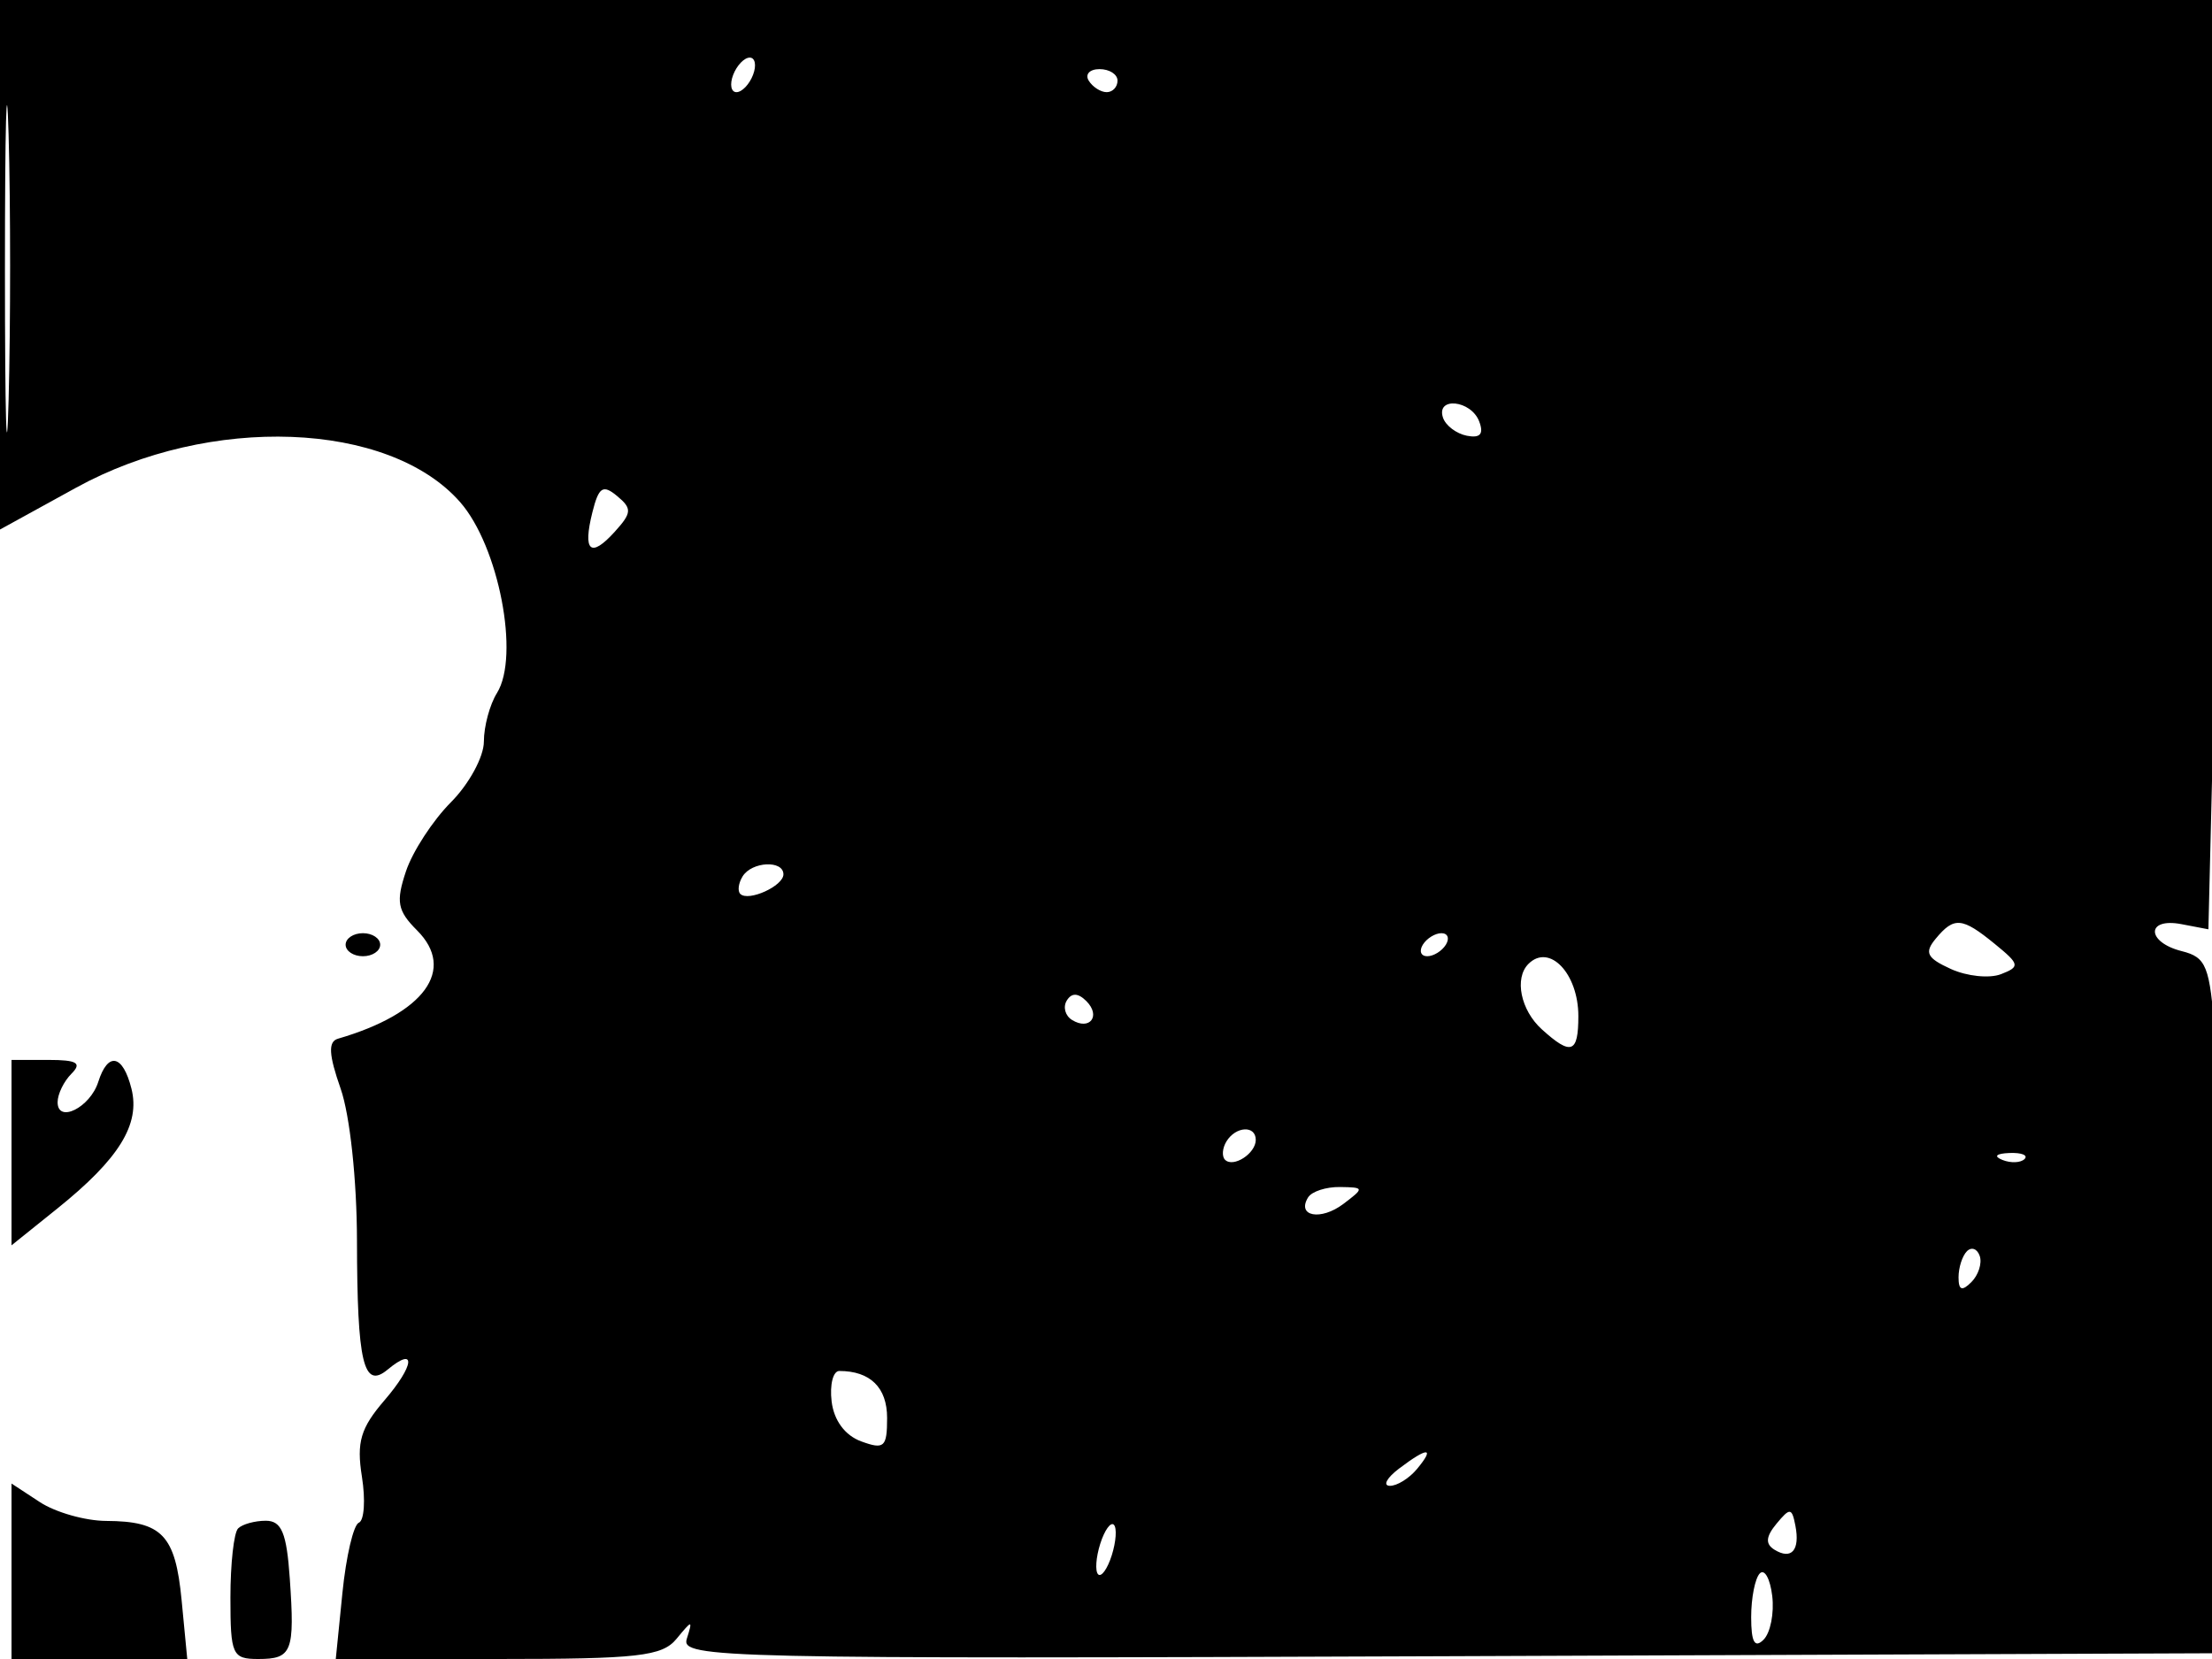 <svg xmlns="http://www.w3.org/2000/svg" width="192" height="144" viewBox="0 0 192 144" version="1.1">
	<path d="M -0 22.981 L -0 45.962 6.620 42.323 C 18.210 35.953, 33.754 36.539, 39.935 43.579 C 43.294 47.404, 45.137 56.949, 43.136 60.154 C 42.511 61.154, 42 63.051, 42 64.368 C 42 65.685, 40.714 68.054, 39.143 69.631 C 37.571 71.209, 35.815 73.906, 35.239 75.624 C 34.351 78.274, 34.497 79.052, 36.201 80.756 C 39.615 84.171, 36.837 87.975, 29.334 90.160 C 28.470 90.412, 28.531 91.539, 29.569 94.500 C 30.371 96.792, 30.976 102.415, 30.985 107.668 C 31.002 118.308, 31.550 120.619, 33.641 118.883 C 36.157 116.795, 35.985 118.509, 33.374 121.543 C 31.298 123.955, 30.937 125.175, 31.413 128.167 C 31.734 130.184, 31.616 131.984, 31.149 132.167 C 30.683 132.350, 30.041 135.088, 29.723 138.250 L 29.145 144 43.212 144 C 55.394 144, 57.473 143.765, 58.721 142.250 C 60.094 140.584, 60.137 140.585, 59.610 142.257 C 59.086 143.923, 62.523 144.001, 125.779 143.757 L 192.500 143.500 192.627 120 C 192.696 107.075, 192.529 93.498, 192.255 89.828 C 191.807 83.830, 191.517 83.096, 189.378 82.559 C 186.290 81.784, 186.258 79.625, 189.343 80.215 L 191.687 80.663 192.343 53.669 C 192.705 38.822, 193 20.673, 193 13.338 L 193 0 96.500 0 L 0 0 -0 22.981 M 0.429 23.500 C 0.429 36.150, 0.573 41.187, 0.747 34.694 C 0.922 28.200, 0.921 17.850, 0.746 11.694 C 0.571 5.537, 0.428 10.850, 0.429 23.500 M 63.638 6.500 C 63.322 7.325, 63.451 8, 63.924 8 C 64.398 8, 65.045 7.325, 65.362 6.500 C 65.678 5.675, 65.549 5, 65.076 5 C 64.602 5, 63.955 5.675, 63.638 6.500 M 94.500 7 C 94.840 7.550, 95.541 8, 96.059 8 C 96.577 8, 97 7.550, 97 7 C 97 6.450, 96.298 6, 95.441 6 C 94.584 6, 94.160 6.450, 94.500 7 M 125.250 36.250 C 125.478 36.938, 126.414 37.645, 127.329 37.823 C 128.489 38.048, 128.810 37.669, 128.390 36.573 C 127.680 34.724, 124.637 34.411, 125.250 36.250 M 51.421 44.458 C 50.564 47.874, 51.258 48.478, 53.365 46.150 C 54.847 44.511, 54.871 44.138, 53.566 43.055 C 52.331 42.030, 51.972 42.265, 51.421 44.458 M 64.459 76.067 C 64.096 76.653, 64.005 77.339, 64.257 77.590 C 64.954 78.288, 68 76.907, 68 75.893 C 68 74.641, 65.257 74.776, 64.459 76.067 M 168.021 81.475 C 167.012 82.690, 167.244 83.154, 169.334 84.107 C 170.730 84.743, 172.689 84.945, 173.686 84.557 C 175.360 83.906, 175.317 83.702, 173.139 81.926 C 170.303 79.612, 169.617 79.552, 168.021 81.475 M 30 82 C 30 82.550, 30.675 83, 31.500 83 C 32.325 83, 33 82.550, 33 82 C 33 81.450, 32.325 81, 31.500 81 C 30.675 81, 30 81.450, 30 82 M 123.500 82 C 123.160 82.550, 123.332 83, 123.882 83 C 124.432 83, 125.160 82.550, 125.500 82 C 125.840 81.450, 125.668 81, 125.118 81 C 124.568 81, 123.840 81.450, 123.500 82 M 132.667 83.667 C 131.424 84.909, 131.992 87.683, 133.829 89.345 C 136.378 91.652, 137 91.427, 137 88.200 C 137 84.493, 134.478 81.855, 132.667 83.667 M 92.597 86.844 C 92.251 87.404, 92.455 88.163, 93.050 88.531 C 94.588 89.481, 95.580 88.180, 94.296 86.896 C 93.578 86.178, 93.019 86.161, 92.597 86.844 M 1 100.047 L 1 108.094 4.989 104.889 C 10.331 100.595, 12.187 97.595, 11.412 94.504 C 10.664 91.526, 9.370 91.258, 8.529 93.908 C 7.824 96.130, 5 97.539, 5 95.669 C 5 94.971, 5.540 93.860, 6.200 93.200 C 7.133 92.267, 6.689 92, 4.200 92 L 1 92 1 100.047 M 106.459 99.067 C 106.096 99.653, 106.040 100.373, 106.333 100.667 C 107.050 101.383, 109 100.121, 109 98.941 C 109 97.663, 107.274 97.748, 106.459 99.067 M 173.813 100.683 C 174.534 100.972, 175.397 100.936, 175.729 100.604 C 176.061 100.272, 175.471 100.036, 174.417 100.079 C 173.252 100.127, 173.015 100.364, 173.813 100.683 M 113.543 103.931 C 112.521 105.584, 114.648 105.979, 116.603 104.500 C 118.438 103.111, 118.428 103.063, 116.309 103.032 C 115.104 103.014, 113.859 103.419, 113.543 103.931 M 170.729 108.604 C 170.328 109.005, 170 110.023, 170 110.867 C 170 111.992, 170.296 112.104, 171.113 111.287 C 171.724 110.676, 172.053 109.657, 171.842 109.025 C 171.631 108.392, 171.130 108.203, 170.729 108.604 M 72.184 121.642 C 72.382 123.295, 73.343 124.593, 74.750 125.110 C 76.751 125.844, 77 125.619, 77 123.075 C 77 120.436, 75.538 119, 72.852 119 C 72.310 119, 72.010 120.189, 72.184 121.642 M 121.441 127.468 C 120.374 128.276, 120.007 128.951, 120.628 128.968 C 121.248 128.986, 122.315 128.325, 123 127.500 C 124.581 125.595, 123.935 125.582, 121.441 127.468 M 1 136.385 L 1 144 8.627 144 L 16.254 144 15.764 138.893 C 15.221 133.242, 14.075 132.038, 9.215 132.015 C 7.408 132.007, 4.820 131.273, 3.465 130.385 L 1 128.770 1 136.385 M 154.201 132.255 C 153.269 133.380, 153.218 134.016, 154.018 134.511 C 155.498 135.426, 156.255 134.558, 155.838 132.423 C 155.534 130.860, 155.371 130.844, 154.201 132.255 M 20.667 132.667 C 20.300 133.033, 20 135.733, 20 138.667 C 20 143.640, 20.163 144, 22.417 144 C 25.353 144, 25.595 143.382, 25.153 137.006 C 24.880 133.053, 24.442 132, 23.070 132 C 22.115 132, 21.033 132.300, 20.667 132.667 M 95.500 134 C 95.125 135.183, 95.042 136.376, 95.317 136.651 C 95.592 136.926, 96.125 136.183, 96.500 135 C 96.875 133.817, 96.958 132.624, 96.683 132.349 C 96.408 132.074, 95.875 132.817, 95.500 134 M 152.750 136.571 C 152.338 136.990, 152 138.698, 152 140.367 C 152 142.536, 152.307 143.093, 153.078 142.322 C 153.671 141.729, 154.009 140.021, 153.828 138.526 C 153.648 137.031, 153.162 136.151, 152.750 136.571" stroke="none" fill="black" fill-rule="evenodd"/>
</svg>